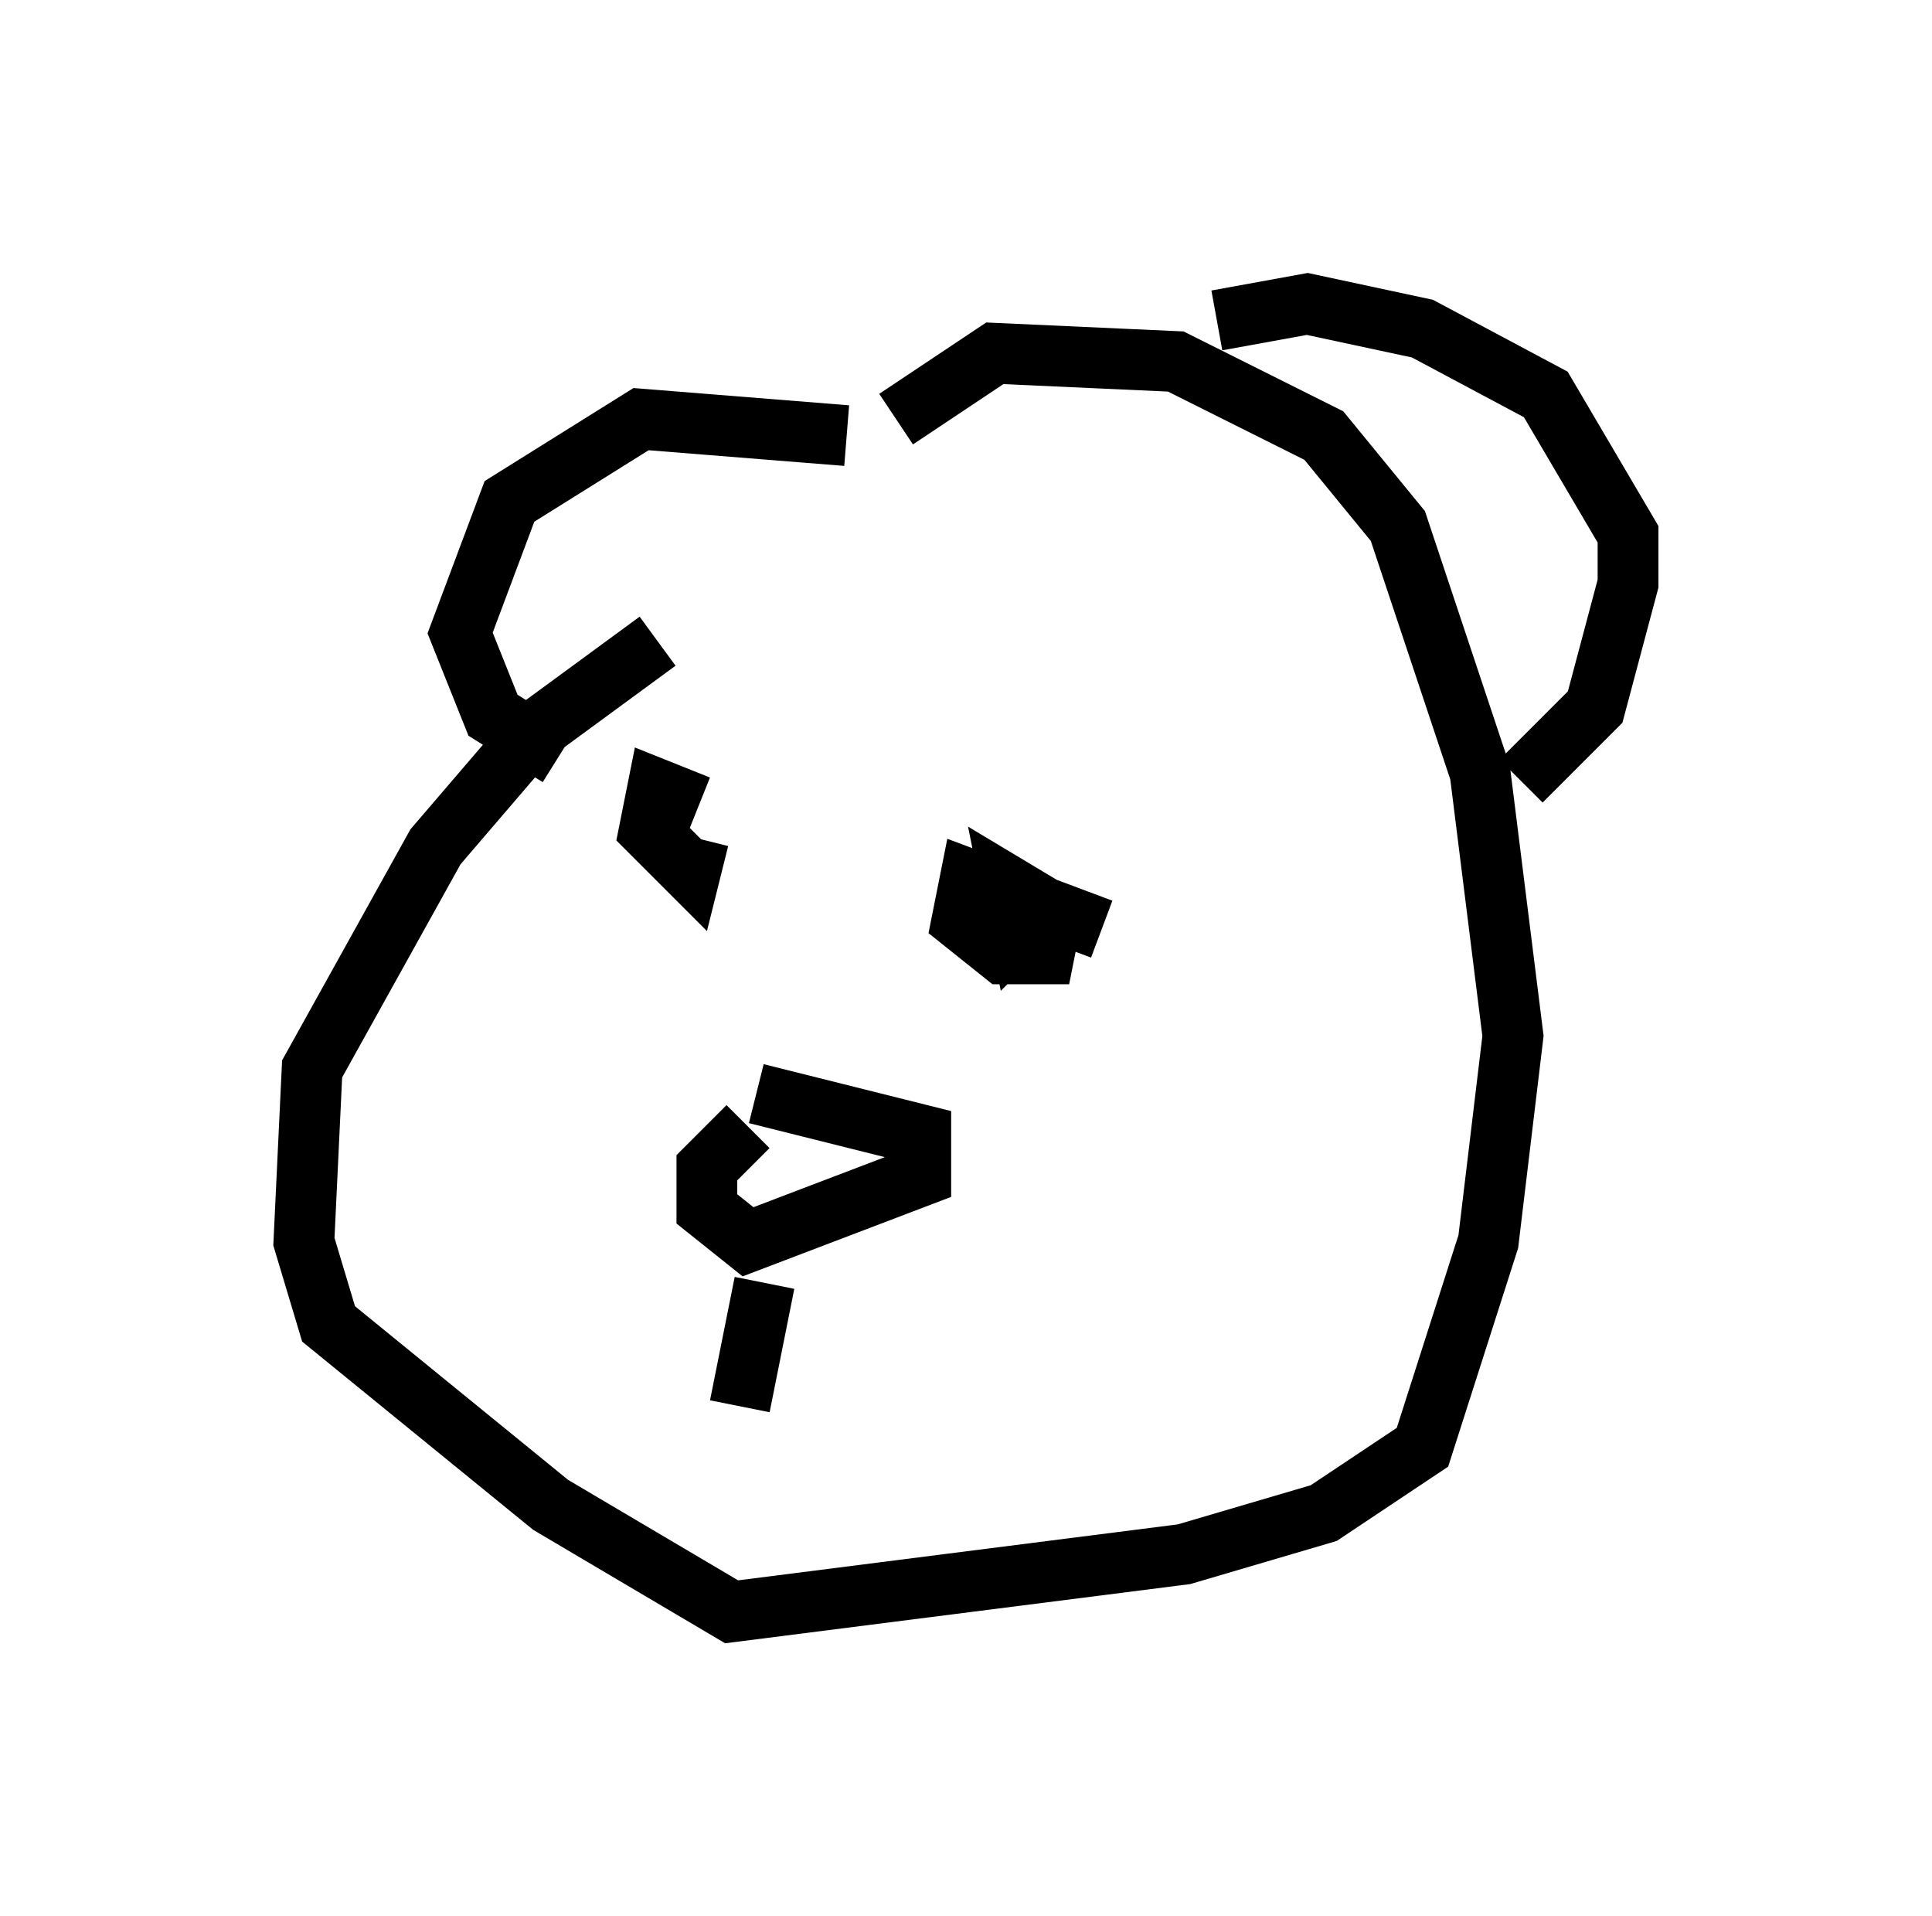 <?xml version="1.0" encoding="utf-8" ?>
<svg baseProfile="full" height="31.515" version="1.1" width="31.786" xmlns="http://www.w3.org/2000/svg" xmlns:ev="http://www.w3.org/2001/xml-events" xmlns:xlink="http://www.w3.org/1999/xlink"><defs /><rect fill="white" height="31.515" width="31.786" x="0" y="0" /><path d="M15.555, 8.112 m-4.736, 2.436 l-2.03, 1.488 -1.624, 1.894 l-2.03, 3.654 -0.135, 2.842 l0.406, 1.353 3.654, 2.977 l2.977, 1.759 7.442, -0.947 l2.3, -0.677 1.624, -1.083 l1.083, -3.383 0.406, -3.383 l-0.541, -4.33 -1.353, -4.059 l-1.218, -1.488 -2.436, -1.218 l-2.977, -0.135 -1.624, 1.083 m5.277, -1.624 l1.488, -0.271 1.894, 0.406 l2.03, 1.083 1.353, 2.3 l0.0, 0.812 -0.541, 2.03 l-1.218, 1.218 m-11.096, -5.683 l-3.383, -0.271 -2.165, 1.353 l-0.812, 2.165 0.541, 1.353 l1.083, 0.677 m3.248, 0.677 l0.0, 0.0 m-0.947, 0.135 l-0.677, -0.271 -0.135, 0.677 l0.677, 0.677 0.135, -0.541 m6.631, 1.488 l-2.165, -0.812 -0.135, 0.677 l0.677, 0.541 0.677, 0.0 l0.135, -0.677 -0.677, -0.406 l0.135, 0.677 0.271, -0.271 m-4.601, 2.977 l2.706, 0.677 0.0, 0.677 l-2.842, 1.083 -0.677, -0.541 l0.0, -0.677 0.677, -0.677 m0.271, 2.571 l-0.406, 2.03 " fill="none" stroke="black" stroke-width="1" /></svg>